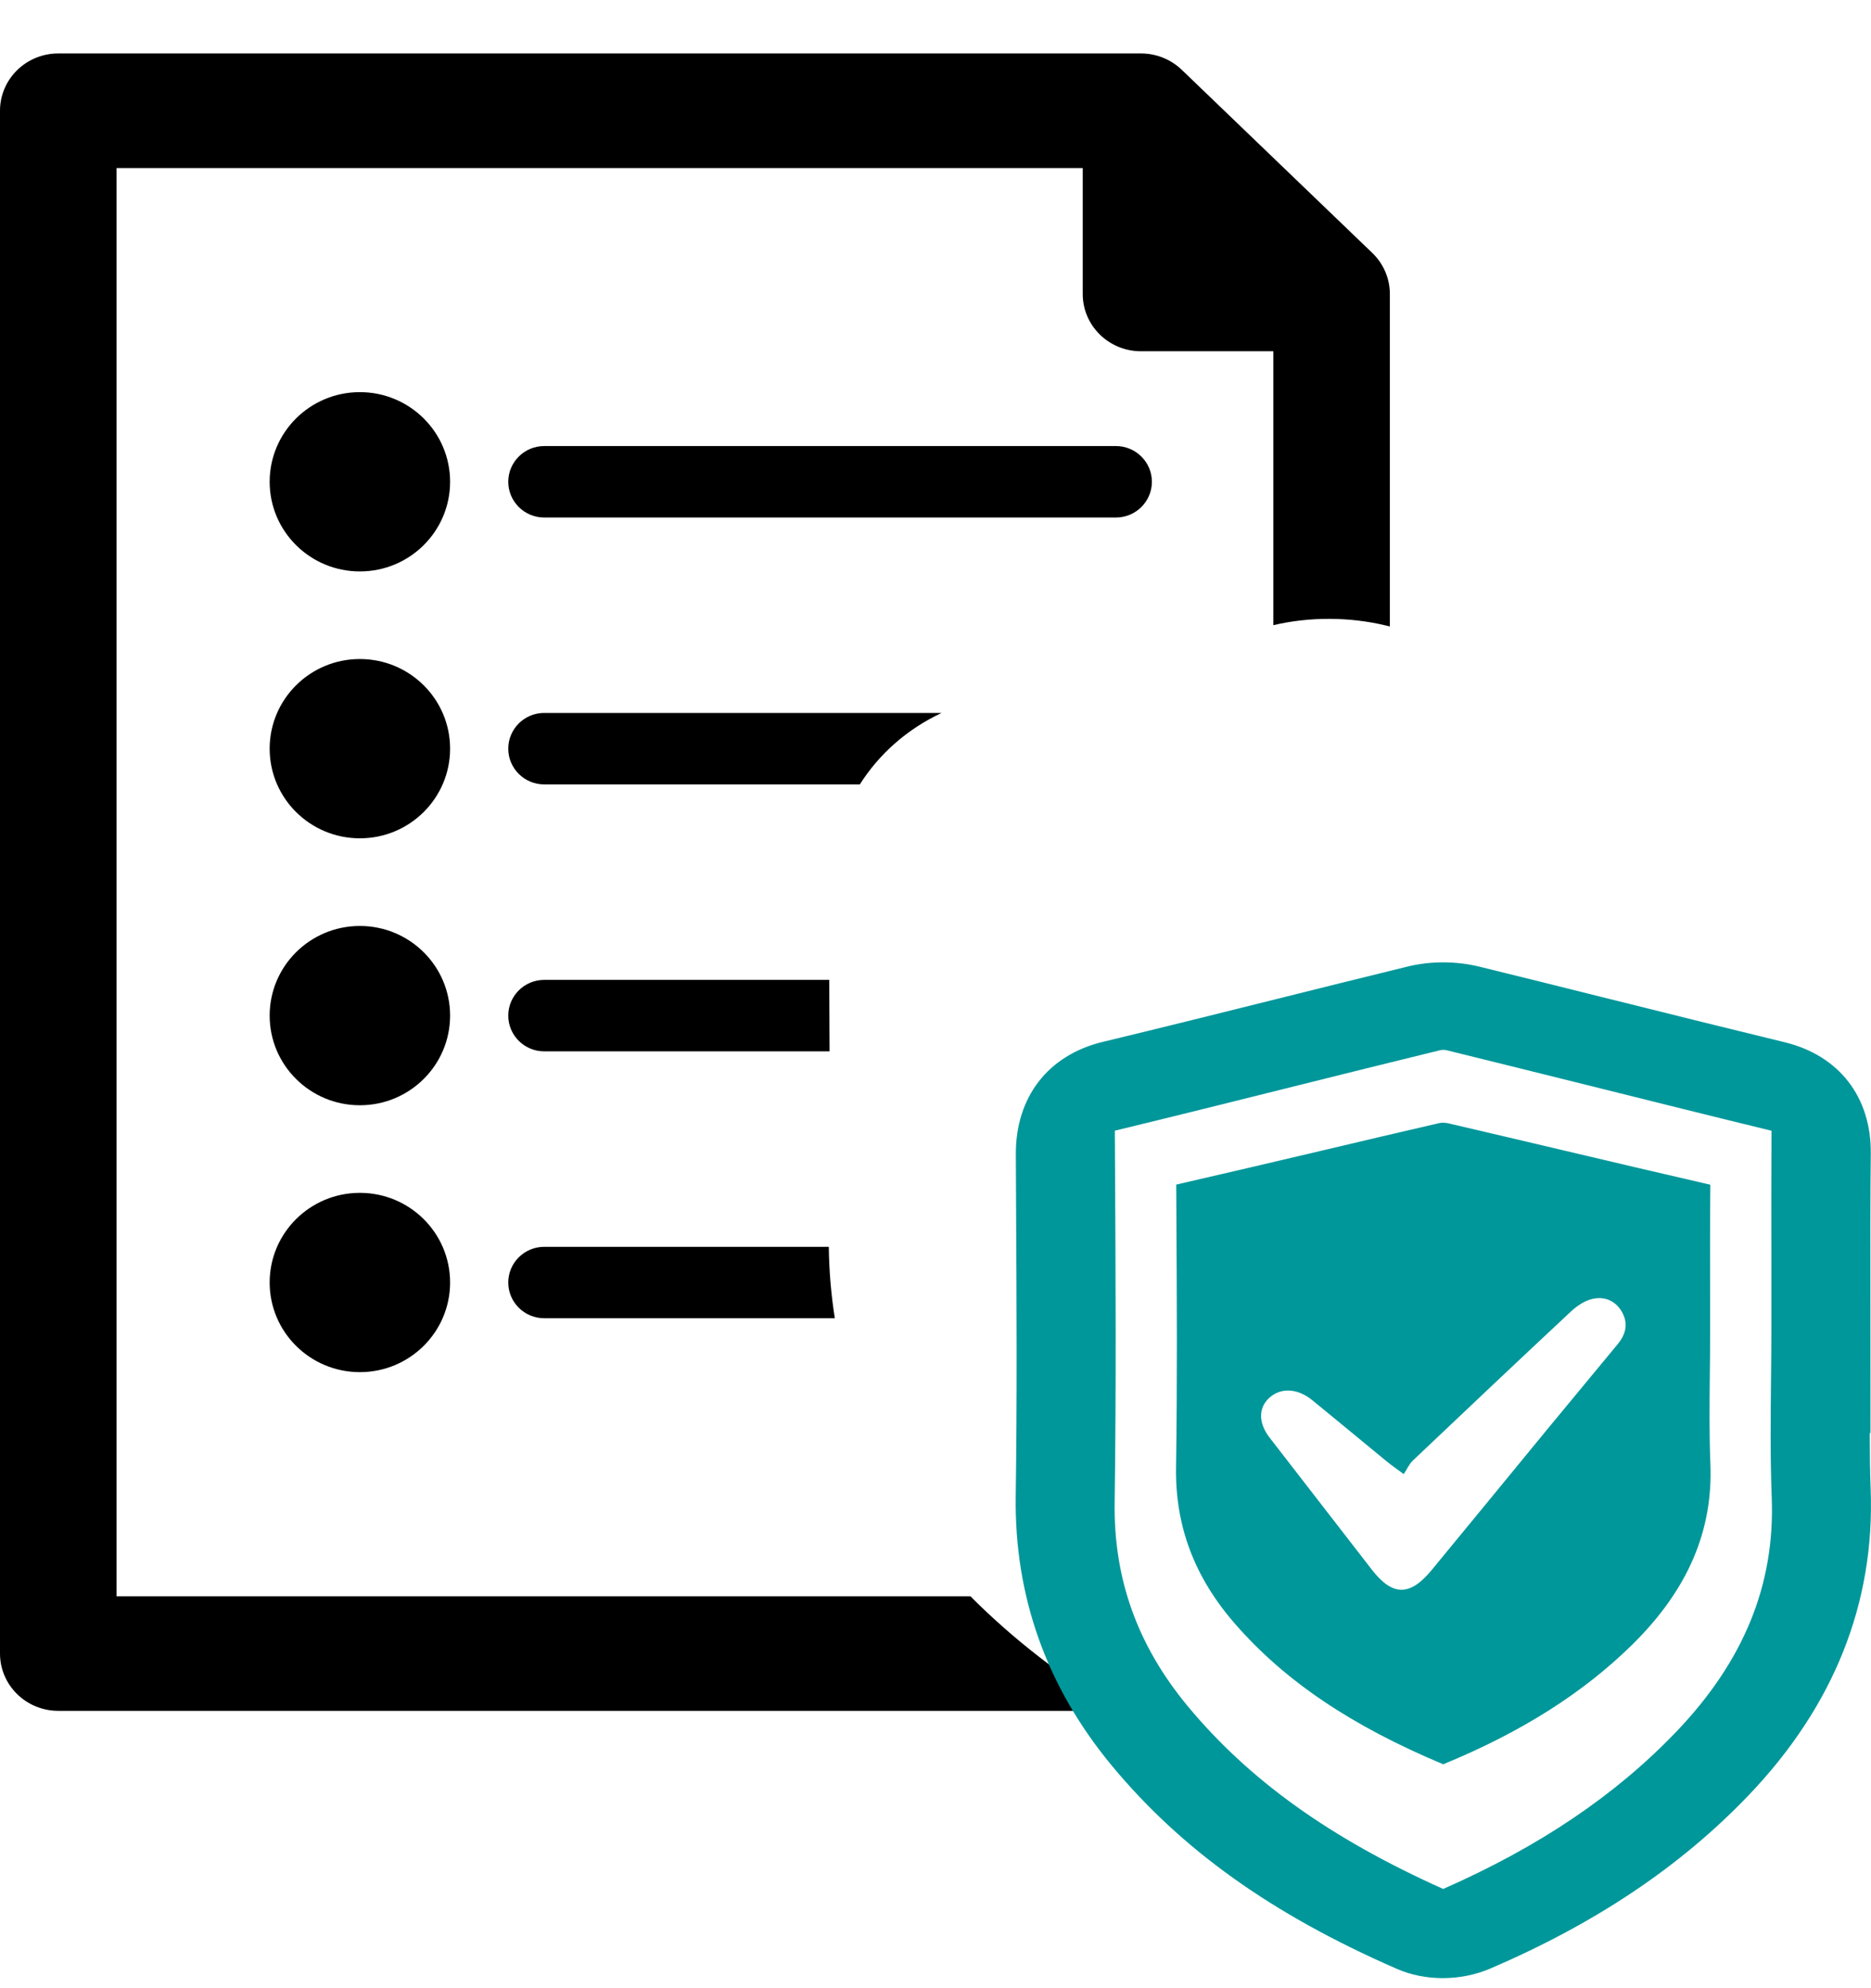 <svg width="32px" height="34px" viewBox="0 0 32 34" version="1.1" xmlns="http://www.w3.org/2000/svg" xmlns:xlink="http://www.w3.org/1999/xlink">
    <!-- Generator: Sketch 57.1 (83088) - https://sketch.com -->
    <title>Group 4</title>
    <desc>Created with Sketch.</desc>
    <g id="INFO-GENERALES" stroke="none" stroke-width="1" fill="none" fill-rule="evenodd">
        <g id="UI-CDM-MR-----INFO-GENERALES" transform="translate(-16, -537)" fill-rule="nonzero">
            <g id="Sidebar">
                <g id="Button" transform="translate(0, 516)">
                    <g id="Group-4" transform="translate(16, 21)">
                        <g id="Group" fill="#000000">
                            <path d="M16.597,27.298 L1.993,27.298 L1.993,2.874 L18.518,2.874 L18.518,5.027 C18.518,5.569 18.964,6.007 19.515,6.007 L21.778,6.007 L21.778,10.691 C22.397,10.545 23.083,10.547 23.709,10.698 C23.73,10.703 23.751,10.708 23.771,10.713 L23.771,5.027 C23.771,4.764 23.663,4.511 23.471,4.326 L20.211,1.193 C20.025,1.015 19.775,0.914 19.515,0.914 L0.997,0.914 C0.446,0.914 -2.27373675e-13,1.353 -2.27373675e-13,1.894 L-2.27373675e-13,28.277 C-2.27373675e-13,28.818 0.446,29.257 0.997,29.257 L19.125,29.257 C18.16,28.677 17.328,28.031 16.597,27.298 Z" id="Path"></path>
                            <g transform="translate(4.571, 6.4)">
                                <ellipse id="Oval" cx="1.584" cy="1.839" rx="1.543" ry="1.533"></ellipse>
                                <path d="M14.515,2.45 L4.737,2.45 C4.397,2.45 4.122,2.176 4.122,1.839 C4.122,1.502 4.397,1.228 4.737,1.228 L14.515,1.228 C14.854,1.228 15.13,1.502 15.13,1.839 C15.13,2.176 14.854,2.45 14.515,2.45 Z" id="Path"></path>
                                <ellipse id="Oval" cx="1.584" cy="6.403" rx="1.543" ry="1.533"></ellipse>
                                <ellipse id="Oval" cx="1.584" cy="10.968" rx="1.543" ry="1.533"></ellipse>
                                <ellipse id="Oval" cx="1.584" cy="15.532" rx="1.543" ry="1.533"></ellipse>
                                <path d="M11.533,5.792 L4.737,5.792 C4.397,5.792 4.122,6.066 4.122,6.403 C4.122,6.741 4.397,7.014 4.737,7.014 L10.135,7.014 C10.467,6.49 10.945,6.068 11.533,5.792 Z" id="Path"></path>
                                <path d="M9.612,10.357 L4.737,10.357 C4.397,10.357 4.122,10.631 4.122,10.968 C4.122,11.305 4.397,11.579 4.737,11.579 L9.617,11.579 C9.616,11.17 9.614,10.762 9.612,10.357 Z" id="Path"></path>
                                <path d="M9.604,14.922 L4.737,14.922 C4.397,14.922 4.122,15.195 4.122,15.532 C4.122,15.87 4.397,16.143 4.737,16.143 L9.707,16.143 C9.644,15.745 9.609,15.338 9.604,14.922 Z" id="Path"></path>
                            </g>
                        </g>
                        <g id="Group" transform="translate(17.371, 16.457)" fill="#00979A">
                            <path d="M11.882,8.575 C11.862,8.07 11.867,7.563 11.872,7.072 C11.875,6.851 11.877,6.63 11.877,6.41 L11.877,5.838 L11.877,5.677 C11.876,5.064 11.875,4.43 11.881,3.803 C11.053,3.613 10.218,3.416 9.409,3.225 C8.749,3.069 8.066,2.908 7.395,2.752 C7.347,2.741 7.283,2.74 7.24,2.75 C6.581,2.902 5.91,3.06 5.261,3.214 C4.438,3.408 3.588,3.608 2.746,3.801 L2.749,4.327 C2.757,5.739 2.765,7.2 2.743,8.639 C2.728,9.645 3.06,10.521 3.757,11.318 C4.609,12.293 5.74,13.055 7.312,13.714 C8.651,13.164 9.712,12.491 10.555,11.659 C11.495,10.73 11.929,9.721 11.882,8.575 Z M10.297,6.529 C9.892,7.019 9.486,7.508 9.082,7.998 C8.425,8.797 7.771,9.598 7.112,10.396 C6.742,10.844 6.443,10.84 6.091,10.385 C5.508,9.633 4.926,8.881 4.344,8.129 C4.147,7.875 4.149,7.612 4.346,7.44 C4.543,7.268 4.825,7.285 5.075,7.489 C5.503,7.838 5.927,8.191 6.354,8.541 C6.423,8.597 6.497,8.648 6.637,8.752 C6.693,8.668 6.729,8.581 6.793,8.52 C7.692,7.667 8.593,6.815 9.499,5.969 C9.597,5.878 9.724,5.791 9.853,5.759 C10.067,5.705 10.256,5.784 10.367,5.974 C10.481,6.171 10.439,6.357 10.297,6.529 Z" id="Shape"></path>
                            <path d="M14.623,9.005 L14.623,9.005 C14.611,8.691 14.608,8.37 14.608,8.05 L14.62,8.05 L14.619,5.655 C14.618,4.871 14.616,4.061 14.625,3.269 C14.635,2.303 14.083,1.591 13.147,1.365 C12.235,1.144 11.305,0.913 10.406,0.688 L10.006,0.589 C9.326,0.419 8.623,0.243 7.931,0.074 C7.533,-0.024 7.098,-0.024 6.707,0.071 C5.946,0.257 5.189,0.446 4.484,0.622 C3.611,0.84 2.525,1.111 1.491,1.36 C0.555,1.585 -0.002,2.304 0.003,3.284 L0.007,4.136 C0.016,5.776 0.025,7.472 0.001,9.132 C-0.023,10.838 0.527,12.384 1.636,13.727 C2.833,15.174 4.385,16.282 6.523,17.214 C6.759,17.317 7.029,17.371 7.303,17.371 C7.584,17.371 7.866,17.315 8.119,17.207 C9.922,16.432 11.366,15.465 12.532,14.248 C13.994,12.721 14.698,10.956 14.623,9.005 Z M11.296,13.16 L11.296,13.16 C10.259,14.243 8.954,15.124 7.312,15.846 C5.381,14.981 3.987,13.982 2.937,12.713 C2.081,11.678 1.674,10.54 1.693,9.235 C1.72,7.294 1.71,5.325 1.699,3.421 L1.696,2.879 C2.714,2.632 3.739,2.377 4.734,2.128 C5.564,1.921 6.422,1.707 7.267,1.501 C7.287,1.496 7.336,1.494 7.37,1.503 C8.207,1.709 9.059,1.921 9.883,2.126 C10.879,2.375 11.905,2.631 12.928,2.88 C12.922,3.668 12.924,4.46 12.925,5.231 C12.925,5.245 12.925,5.26 12.925,5.274 L12.925,6.235 C12.925,6.532 12.922,6.828 12.919,7.125 C12.912,7.786 12.905,8.47 12.931,9.154 C12.989,10.64 12.454,11.951 11.296,13.16 Z" id="Shape"></path>
                        </g>
                    </g>
                </g>
            </g>
        </g>
    </g>
</svg>
